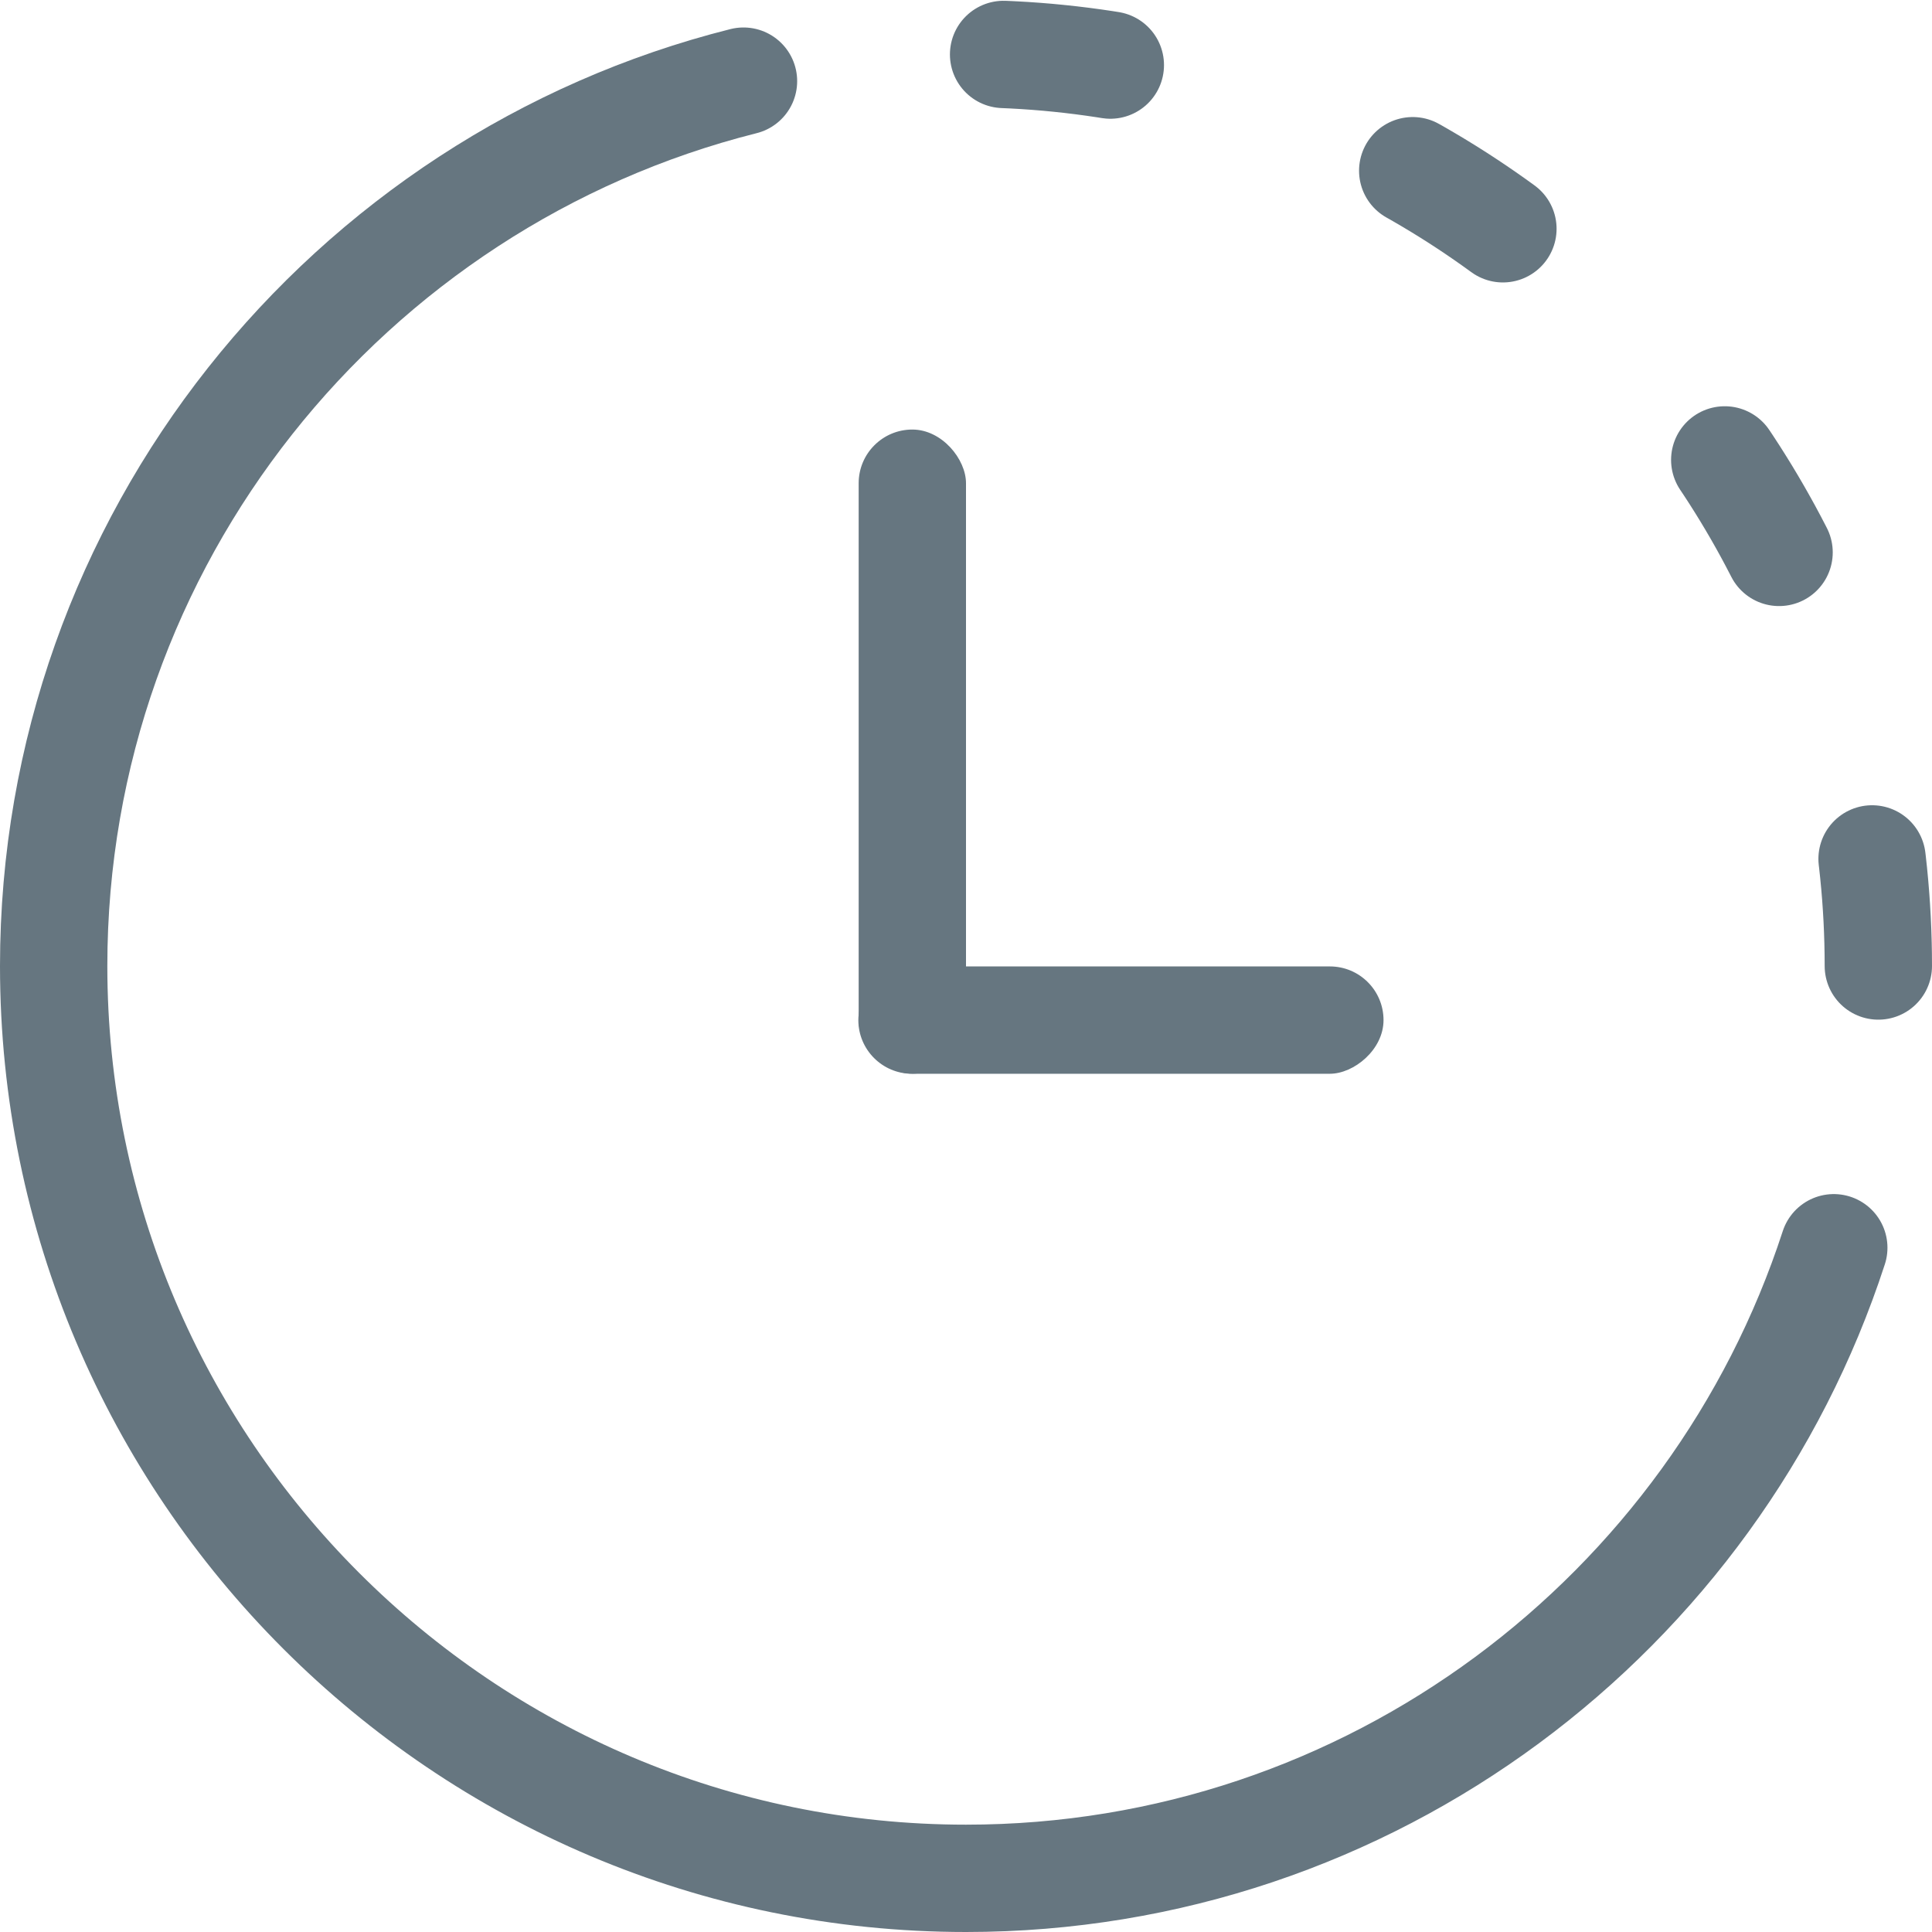 <?xml version="1.0" encoding="UTF-8"?>
<svg width="18px" height="18px" viewBox="0 0 18 18" version="1.1" xmlns="http://www.w3.org/2000/svg" xmlns:xlink="http://www.w3.org/1999/xlink">
    <!-- Generator: Sketch 47.1 (45422) - http://www.bohemiancoding.com/sketch -->
    <title>Icons 18px / History</title>
    <desc>Created with Sketch.</desc>
    <defs></defs>
    <g id="Symbols" stroke="none" stroke-width="1" fill="none" fill-rule="evenodd">
        <g id="Icons-18px-/-History">
            <rect id="Rectangle" x="0" y="0" width="18" height="18"></rect>
            <g id="history" stroke="#667680" fill-rule="nonzero" stroke-linecap="round">
                <path d="M6.927,0.756 C3.239,1.683 0.5,5.028 0.5,9 C0.5,13.687 4.313,17.5 9,17.5 C12.771,17.5 15.977,15.031 17.085,11.625" id="Shape"></path>
                <path d="M17.5,9 C17.5,4.313 13.687,0.5 9,0.5 L9,0.5" id="Shape" stroke-linejoin="round" stroke-dasharray="1,3"></path>
            </g>
            <rect id="Rectangle-2" fill="#667680" x="8" y="4.002" width="1" height="6.001" rx="0.5"></rect>
            <rect id="Rectangle-2" fill="#667680" transform="translate(10.443, 9.504) rotate(90) translate(-10.443, -9.504) " x="9.943" y="7.057" width="1" height="4.893" rx="0.5"></rect>
        </g>
    </g>
</svg>